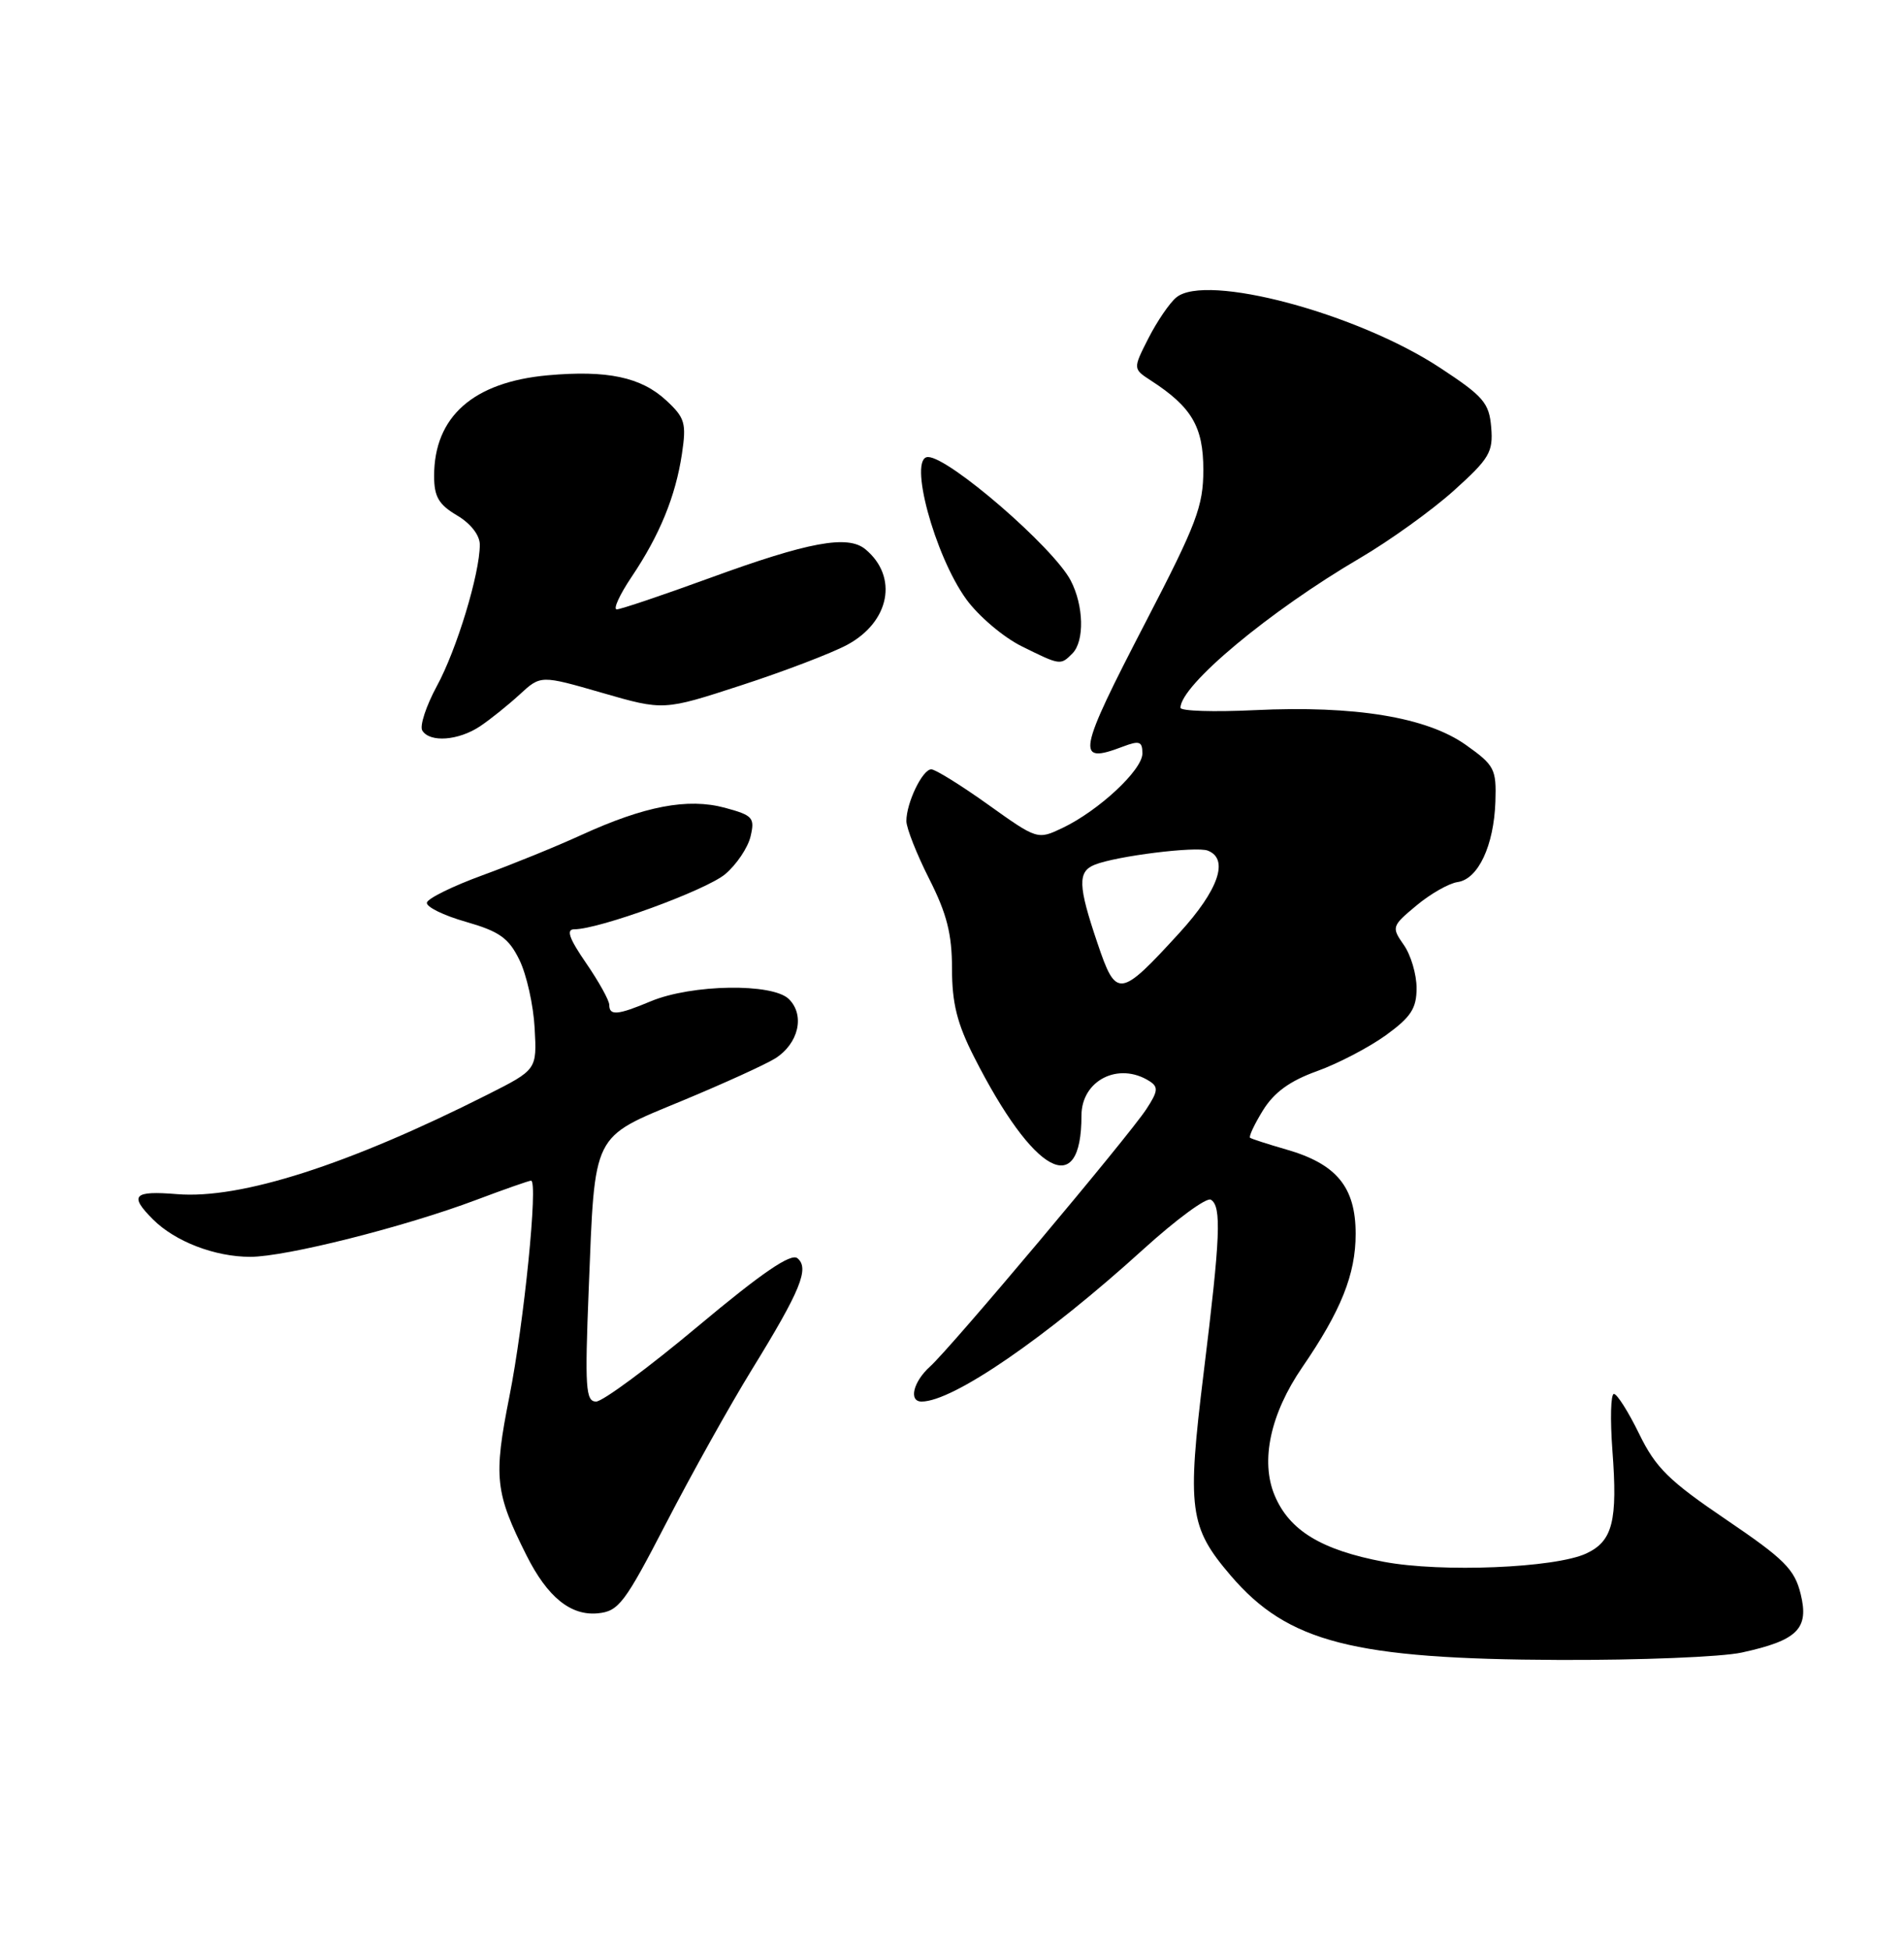 <?xml version="1.0" encoding="UTF-8" standalone="no"?>
<!DOCTYPE svg PUBLIC "-//W3C//DTD SVG 1.1//EN" "http://www.w3.org/Graphics/SVG/1.1/DTD/svg11.dtd" >
<svg xmlns="http://www.w3.org/2000/svg" xmlns:xlink="http://www.w3.org/1999/xlink" version="1.1" viewBox="0 0 250 256">
 <g >
 <path fill="currentColor"
d=" M 228.70 216.95 C 236.03 215.35 237.56 213.83 236.43 209.26 C 235.63 206.01 234.29 204.68 226.65 199.50 C 219.14 194.41 217.40 192.70 215.23 188.25 C 213.82 185.36 212.33 183.00 211.91 183.00 C 211.49 183.00 211.41 186.33 211.71 190.39 C 212.42 199.70 211.75 202.33 208.27 203.95 C 204.18 205.85 189.26 206.46 181.72 205.04 C 173.50 203.49 169.29 200.93 167.36 196.31 C 165.47 191.79 166.81 185.59 170.99 179.50 C 176.09 172.07 178.00 167.29 178.00 161.99 C 178.00 155.84 175.50 152.80 168.87 150.90 C 166.47 150.21 164.34 149.52 164.14 149.37 C 163.94 149.23 164.70 147.60 165.83 145.77 C 167.29 143.41 169.36 141.90 172.93 140.62 C 175.69 139.63 179.76 137.50 181.98 135.90 C 185.26 133.52 186.00 132.39 186.00 129.72 C 186.00 127.92 185.25 125.37 184.32 124.05 C 182.69 121.72 182.74 121.58 185.98 118.88 C 187.81 117.35 190.25 115.96 191.39 115.80 C 194.09 115.41 196.15 111.03 196.35 105.24 C 196.49 100.96 196.24 100.47 192.48 97.80 C 187.34 94.15 177.91 92.60 164.75 93.23 C 159.39 93.49 155.00 93.35 155.00 92.92 C 155.00 89.97 166.68 80.23 178.58 73.26 C 182.47 70.98 188.01 67.00 190.88 64.42 C 195.57 60.20 196.07 59.35 195.80 56.11 C 195.53 52.89 194.80 52.04 189.06 48.27 C 178.17 41.11 158.33 35.82 154.45 39.05 C 153.57 39.77 151.93 42.18 150.80 44.39 C 148.75 48.42 148.75 48.42 151.12 49.96 C 156.48 53.43 158.00 56.03 158.00 61.68 C 158.00 66.44 157.12 68.77 150.50 81.53 C 141.45 98.98 141.18 100.40 147.43 98.02 C 149.62 97.19 150.00 97.33 150.00 98.92 C 150.00 101.09 144.26 106.43 139.50 108.70 C 136.24 110.25 136.19 110.24 129.74 105.63 C 126.17 103.08 122.81 101.00 122.28 101.00 C 121.12 101.00 119.00 105.42 119.01 107.80 C 119.02 108.73 120.37 112.15 122.01 115.39 C 124.32 119.95 125.00 122.61 125.00 127.17 C 125.00 131.69 125.67 134.39 127.91 138.78 C 135.73 154.18 142.00 157.60 142.00 146.45 C 142.00 141.83 146.87 139.36 150.92 141.93 C 152.12 142.69 152.06 143.26 150.52 145.61 C 148.14 149.24 124.86 176.94 122.12 179.40 C 119.90 181.40 119.28 184.00 121.01 184.00 C 125.12 184.00 137.33 175.62 150.11 164.02 C 154.44 160.09 158.44 157.15 158.99 157.50 C 160.41 158.37 160.25 162.31 158.05 180.17 C 155.84 198.13 156.15 200.48 161.60 206.85 C 169.10 215.61 177.66 217.81 204.70 217.92 C 215.26 217.96 226.06 217.53 228.70 216.95 Z  M 87.50 199.90 C 90.80 193.52 95.84 184.49 98.70 179.84 C 105.14 169.38 106.31 166.50 104.70 165.18 C 103.85 164.49 100.04 167.09 91.66 174.10 C 85.15 179.55 79.12 184.00 78.27 184.00 C 76.90 184.00 76.78 182.19 77.30 169.25 C 78.13 148.46 77.64 149.46 89.55 144.52 C 95.02 142.25 100.53 139.74 101.79 138.95 C 104.86 137.00 105.72 133.29 103.59 131.17 C 101.46 129.04 90.82 129.21 85.45 131.45 C 81.09 133.28 80.00 133.37 80.00 131.93 C 80.00 131.34 78.63 128.87 76.95 126.43 C 74.72 123.19 74.31 122.00 75.40 122.00 C 78.68 122.00 92.66 116.89 95.21 114.77 C 96.70 113.52 98.20 111.29 98.55 109.81 C 99.13 107.35 98.86 107.04 95.16 106.04 C 90.30 104.74 84.65 105.81 76.29 109.64 C 73.10 111.10 67.29 113.47 63.37 114.90 C 59.45 116.33 56.16 117.95 56.05 118.50 C 55.94 119.05 58.25 120.19 61.18 121.02 C 65.59 122.29 66.79 123.14 68.20 126.02 C 69.14 127.94 70.04 131.96 70.20 134.97 C 70.50 140.43 70.50 140.43 64.00 143.71 C 45.72 152.93 31.61 157.45 23.25 156.77 C 17.51 156.30 16.92 156.92 20.09 160.09 C 22.99 162.99 28.21 165.00 32.86 165.00 C 37.52 165.00 53.09 161.08 62.52 157.53 C 66.21 156.14 69.46 155.00 69.73 155.00 C 70.68 155.00 68.81 173.67 66.88 183.36 C 64.78 193.93 65.00 195.97 69.14 204.21 C 71.88 209.67 74.93 212.14 78.49 211.80 C 81.24 211.53 82.02 210.49 87.50 199.90 Z  M 63.03 95.35 C 64.39 94.44 66.74 92.55 68.25 91.16 C 71.00 88.63 71.00 88.63 79.07 90.96 C 87.14 93.29 87.14 93.29 97.32 89.97 C 102.92 88.15 109.17 85.76 111.21 84.67 C 116.84 81.65 117.98 75.72 113.63 72.11 C 111.32 70.19 106.18 71.14 93.20 75.88 C 86.98 78.15 81.48 80.00 80.98 80.00 C 80.48 80.00 81.35 78.09 82.92 75.75 C 86.62 70.25 88.70 65.17 89.54 59.59 C 90.14 55.55 89.94 54.85 87.48 52.57 C 84.18 49.51 79.73 48.57 71.93 49.27 C 62.13 50.16 57.00 54.70 57.00 62.49 C 57.00 65.20 57.60 66.24 60.00 67.66 C 61.80 68.72 63.00 70.26 63.00 71.51 C 63.00 75.30 59.97 85.29 57.35 90.09 C 55.94 92.70 55.08 95.32 55.45 95.91 C 56.44 97.52 60.20 97.23 63.03 95.35 Z  M 140.80 85.80 C 142.42 84.18 142.31 79.50 140.58 76.20 C 138.29 71.84 124.60 60.00 121.85 60.00 C 119.22 60.00 122.70 72.91 126.88 78.68 C 128.48 80.88 131.74 83.65 134.14 84.84 C 139.23 87.36 139.24 87.36 140.80 85.80 Z  M 144.09 123.79 C 141.54 116.26 141.48 114.42 143.75 113.52 C 146.60 112.38 157.05 111.08 158.58 111.67 C 161.41 112.76 160.01 116.83 154.87 122.46 C 147.00 131.06 146.56 131.12 144.09 123.79 Z "/>
</g>
</svg>